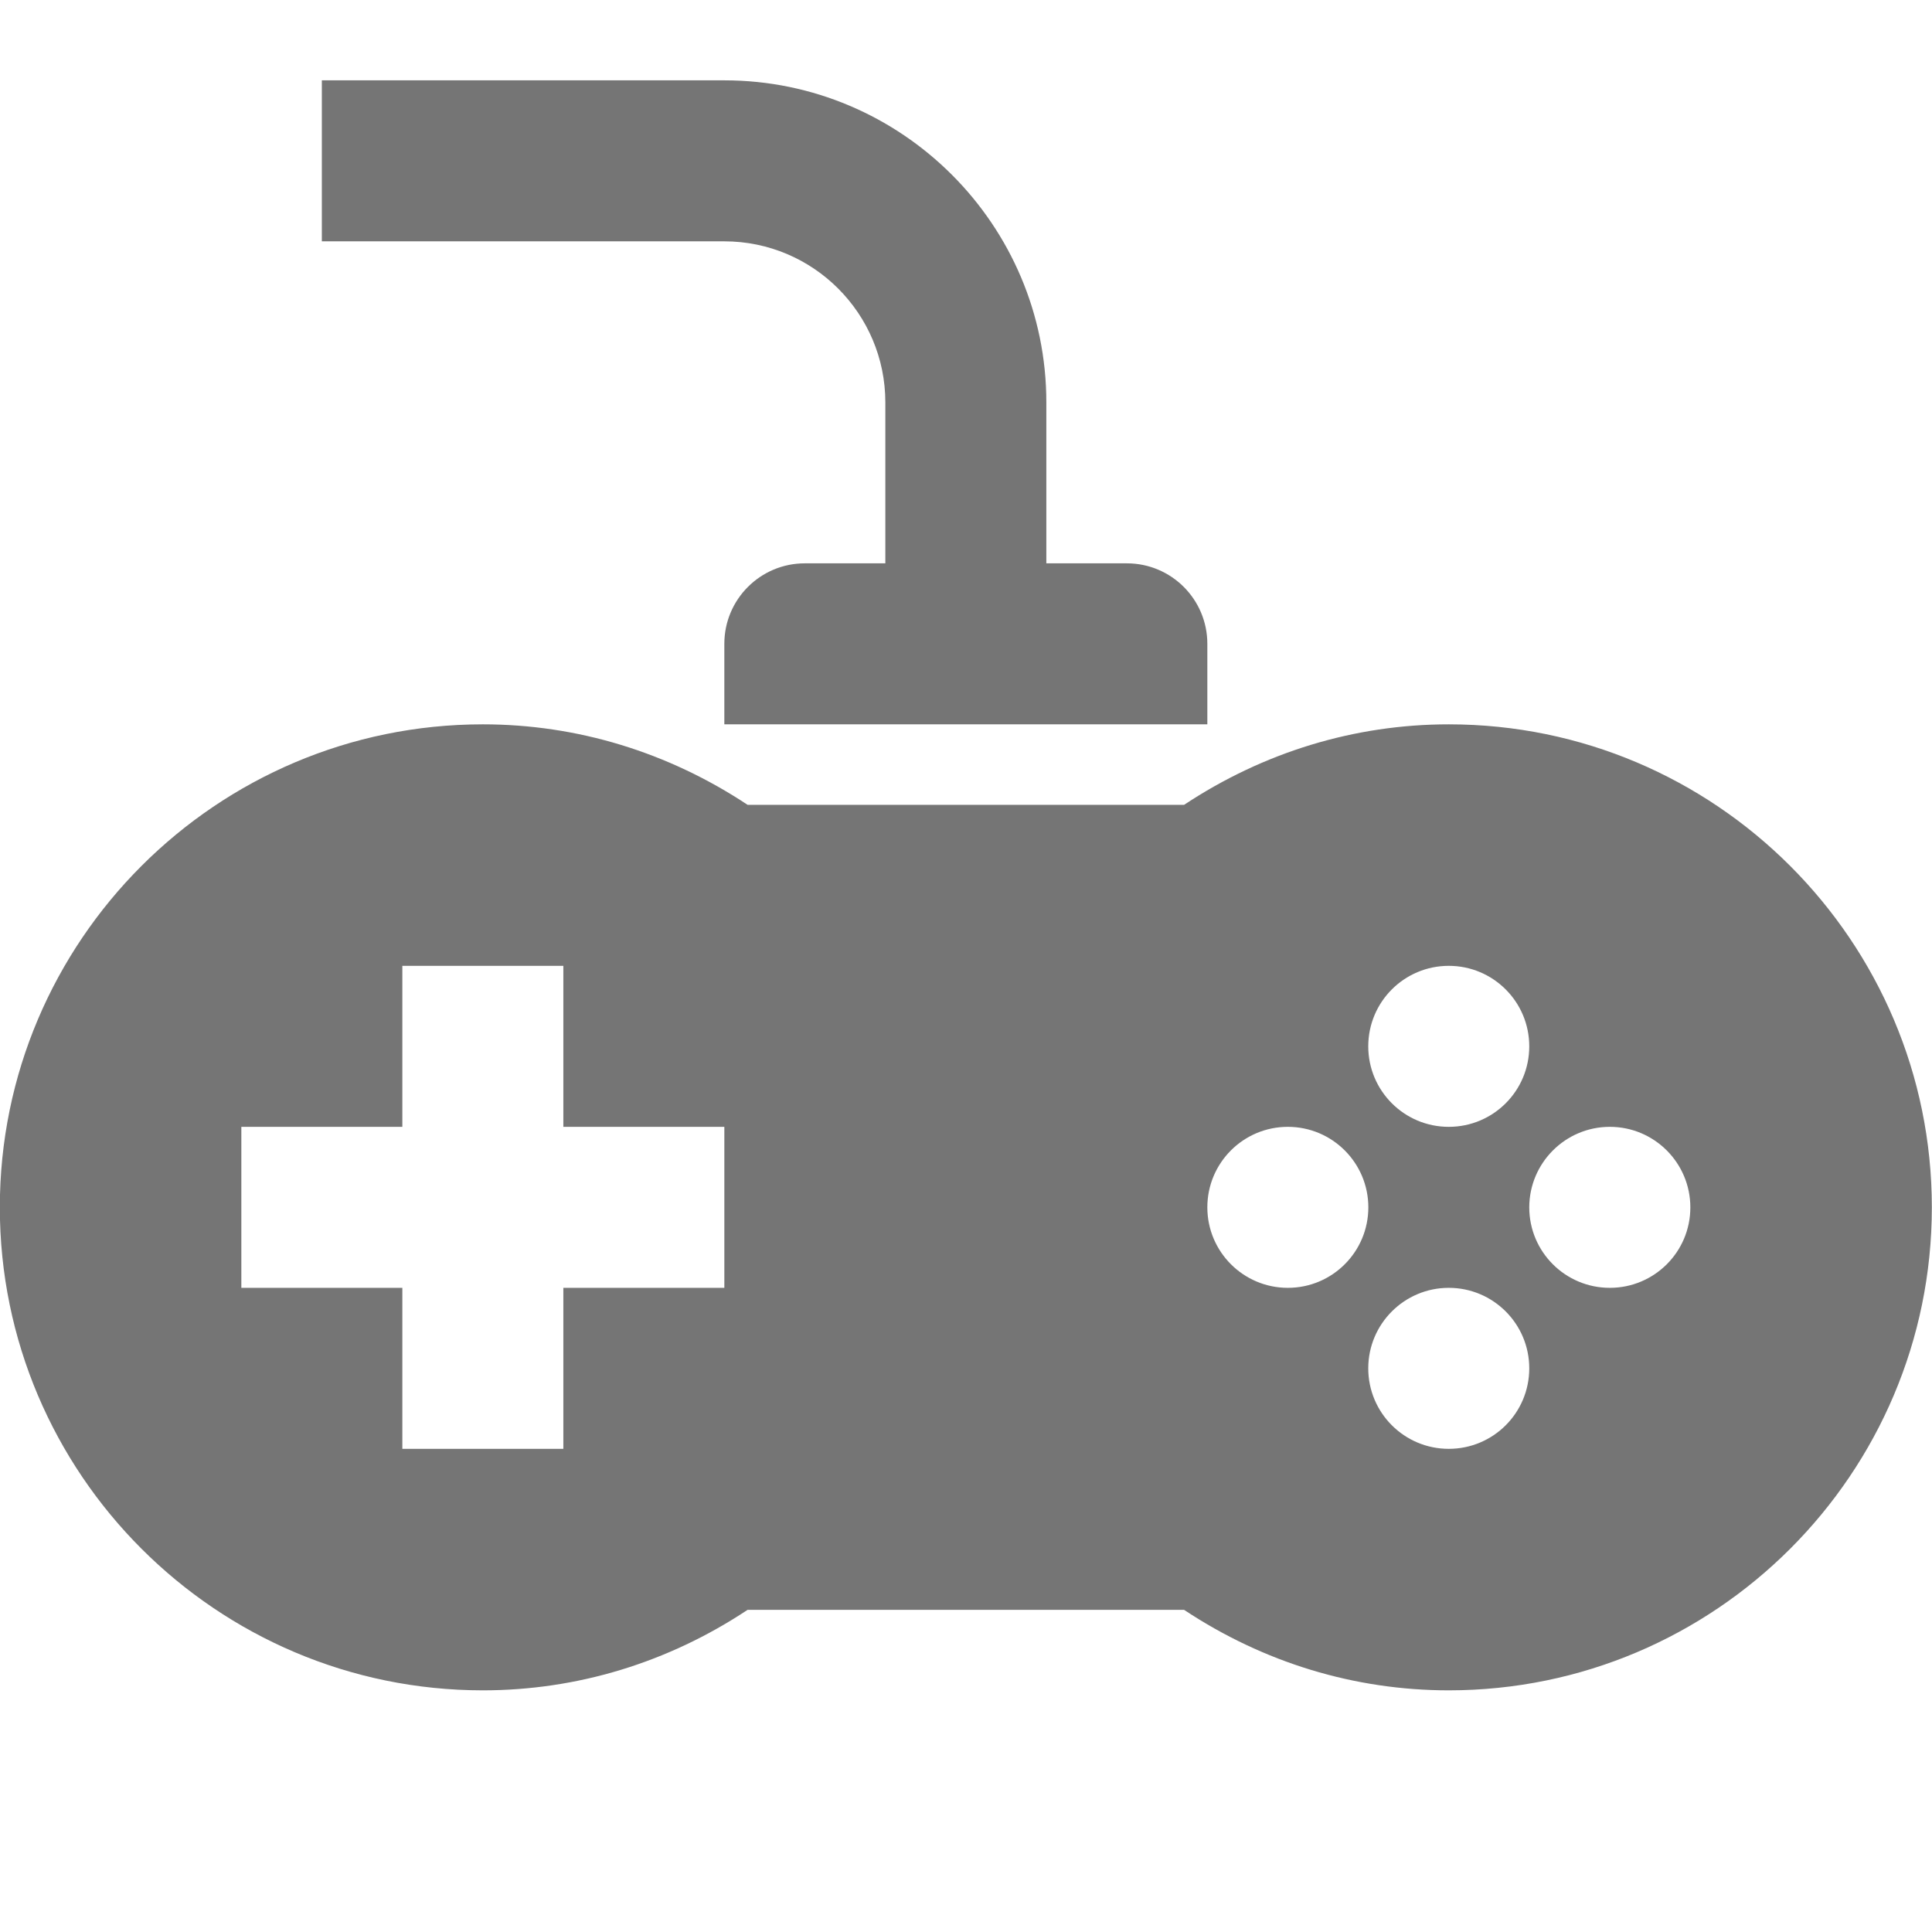 <?xml version="1.0" encoding="utf-8"?>
<!-- Generator: Adobe Illustrator 17.1.0, SVG Export Plug-In . SVG Version: 6.00 Build 0)  -->
<!DOCTYPE svg PUBLIC "-//W3C//DTD SVG 1.1//EN" "http://www.w3.org/Graphics/SVG/1.1/DTD/svg11.dtd">
<svg version="1.1" xmlns="http://www.w3.org/2000/svg" xmlns:xlink="http://www.w3.org/1999/xlink" x="0px" y="0px" width="24px"
	 height="24px" viewBox="0 0 24 24" enable-background="new 0 0 24 24" xml:space="preserve">
<g id="Frame_-_24px">
	<rect x="-0.002" y="-0.002" fill="none" width="24.001" height="24.002"/>
</g>
<g id="Filled_Icons">
	<g>
		<path fill="#757575" d="M10.998,4.998v2h-1c-0.553,0-1,0.448-1,1v1h6v-1c0-0.552-0.447-1-1-1h-1v-2c0-2.205-1.795-4-4-4h-5v2h5
			C10.102,2.998,10.998,3.895,10.998,4.998z"/>
		<path fill="#757575" d="M17.998,8.998c-1.17,0-2.3,0.345-3.289,1H9.287c-0.989-0.655-2.119-1-3.289-1c-3.309,0-6,2.692-6,6
			c0,3.309,2.692,6,6,6c1.17,0,2.3-0.344,3.289-1h5.422c0.989,0.656,2.119,1,3.289,1c3.309,0,6-2.691,6-6
			C23.998,11.69,21.307,8.998,17.998,8.998z M8.998,15.998h-2v2h-2v-2h-2v-2h2v-2h2v2h2V15.998z M17.997,11.998c0.553,0,1,0.448,1,1
			c0,0.553-0.447,1-1,1c-0.552,0-1-0.447-1-1C16.997,12.445,17.445,11.998,17.997,11.998z M15.998,15.998c-0.552,0-1-0.448-1-1
			c0-0.552,0.447-1,1-1c0.552,0,1,0.448,1,1C16.998,15.55,16.551,15.998,15.998,15.998z M17.997,17.998c-0.552,0-1-0.447-1-1
			c0-0.552,0.448-1,1-1c0.553,0,1,0.448,1,1C18.997,17.551,18.55,17.998,17.997,17.998z M19.998,15.998
			c-0.553,0-1.001-0.447-1.001-1c0.001-0.552,0.449-1,1.001-1c0.552,0,1,0.448,1,1C20.999,15.55,20.551,15.998,19.998,15.998z"/>
	</g>
</g>
</svg>
